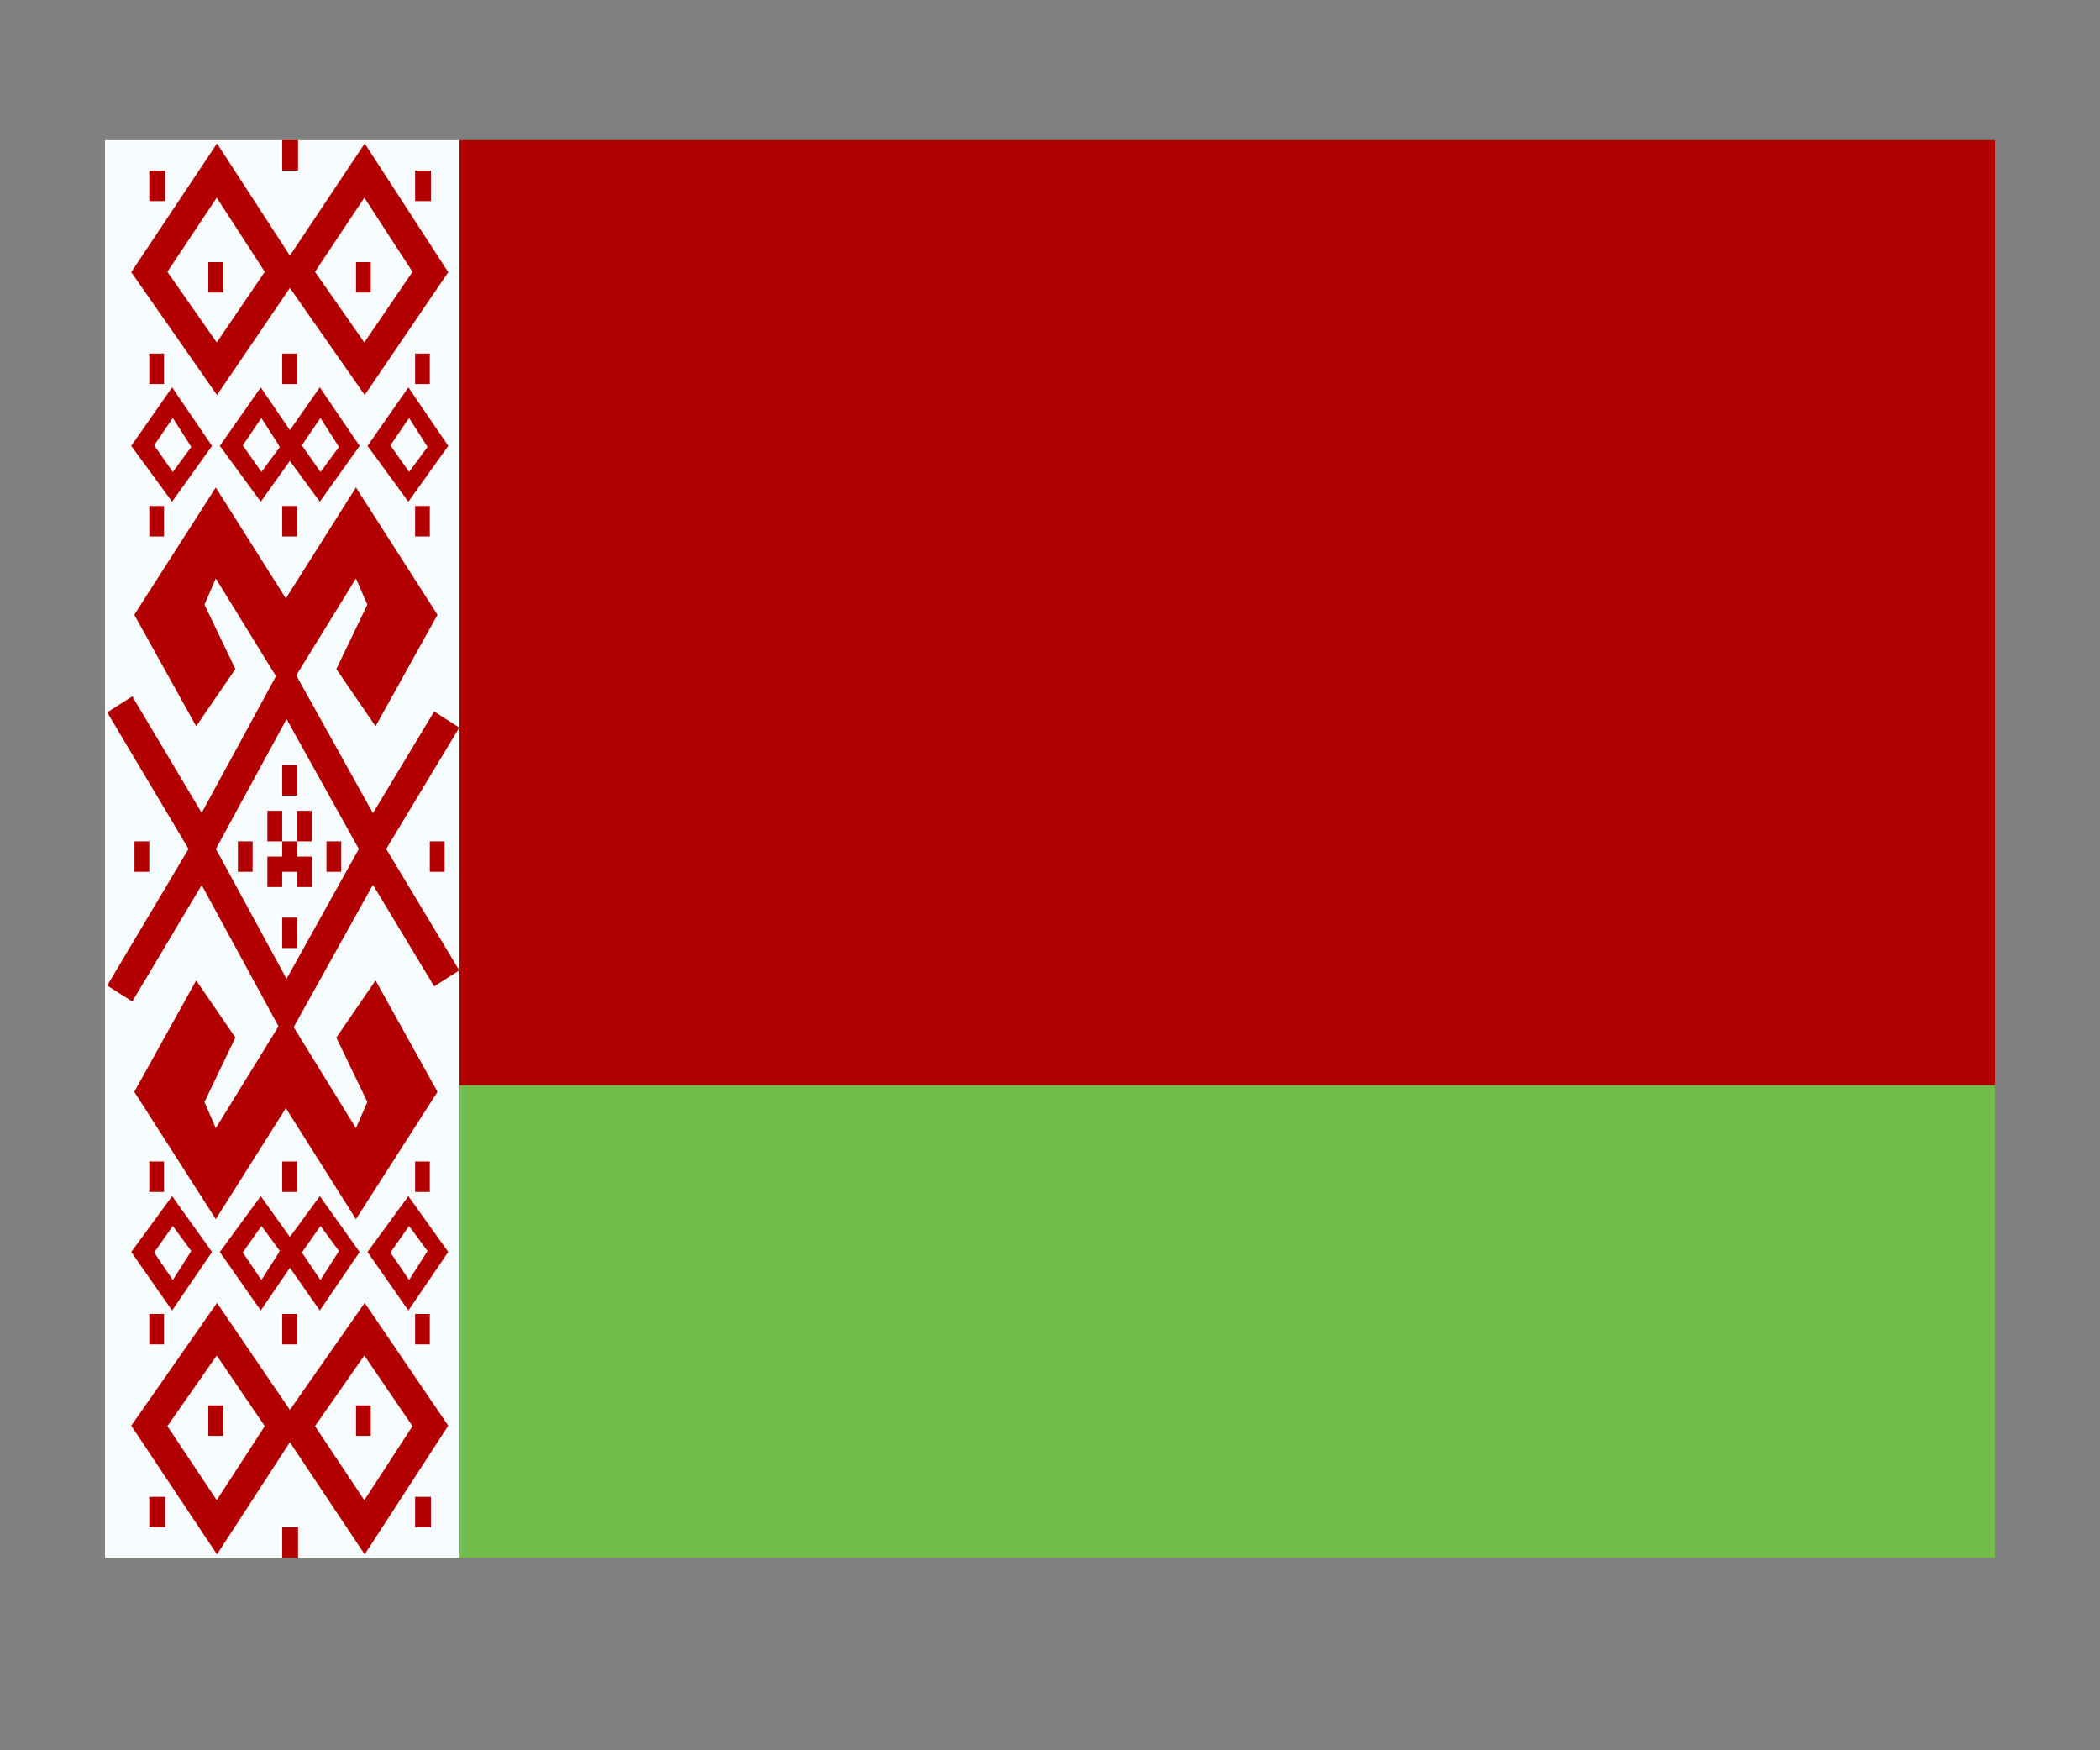 <svg width="24" height="20" viewBox="0 0 24 20" fill="none" xmlns="http://www.w3.org/2000/svg">
<rect x="0" y="0" width="24" height="20" fill="#808080" stroke="none"/>
<g id="icon/countryBelarus">
<g id="&#240;&#159;&#166;&#134; icon &#34;Belarus&#34;">
<g id="Group">
<path id="Vector" fill-rule="evenodd" clip-rule="evenodd" d="M1.2 1.601H22.8V17.801H1.2V1.601Z" fill="#73BE4A"/>
<path id="Vector_2" fill-rule="evenodd" clip-rule="evenodd" d="M1.2 1.601V12.401H22.8V1.601H1.2Z" fill="#AF0100"/>
<path id="Vector_3" d="M1.2 1.601H5.25V17.801H1.2V1.601Z" fill="#F7FCFF"/>
<g id="Group_2">
<path id="Vector_4" fill-rule="evenodd" clip-rule="evenodd" d="M1.5 3.11L2.48 1.639L3.436 3.11L2.48 4.514L1.5 3.11ZM2.477 3.913L3.026 3.106L2.477 2.259L1.913 3.106L2.477 3.913ZM2.55 2.995H2.381V3.343H2.55V2.995Z" fill="#B20000"/>
<path id="Vector_5" fill-rule="evenodd" clip-rule="evenodd" d="M1.967 4.426L1.5 5.095L1.967 5.733L2.423 5.095L1.967 4.426ZM2.186 5.107L1.975 5.393L1.762 5.089L1.975 4.776L2.186 5.107Z" fill="#B20000"/>
<path id="Vector_6" fill-rule="evenodd" clip-rule="evenodd" d="M2.98 4.426L2.512 5.095L2.98 5.733L3.436 5.095L2.98 4.426ZM3.199 5.107L2.988 5.393L2.775 5.089L2.987 4.776L3.199 5.107Z" fill="#B20000"/>
<path id="Vector_7" fill-rule="evenodd" clip-rule="evenodd" d="M3.655 4.426L3.187 5.095L3.655 5.733L4.11 5.095L3.655 4.426ZM3.874 5.107L3.663 5.393L3.45 5.089L3.662 4.776L3.874 5.107Z" fill="#B20000"/>
<path id="Vector_8" fill-rule="evenodd" clip-rule="evenodd" d="M4.667 4.426L4.2 5.095L4.667 5.733L5.123 5.095L4.667 4.426ZM4.886 5.107L4.675 5.393L4.462 5.089L4.675 4.776L4.886 5.107Z" fill="#B20000"/>
<path id="Vector_9" fill-rule="evenodd" clip-rule="evenodd" d="M3.187 3.11L4.168 1.639L5.123 3.11L4.168 4.514L3.187 3.11ZM4.164 3.913L4.714 3.106L4.164 2.259L3.6 3.106L4.164 3.913ZM4.237 2.995H4.069V3.343H4.237V2.995Z" fill="#B20000"/>
<path id="Vector_10" d="M2.318 9.975L1.225 8.14L1.512 7.957L2.305 9.288L3.271 7.511L4.262 9.292L4.962 8.13L5.249 8.314L4.251 9.971L3.275 8.217L2.318 9.975Z" fill="#B20000"/>
<path id="Vector_11" fill-rule="evenodd" clip-rule="evenodd" d="M1.706 1.949H1.888V2.298H1.706V1.949Z" fill="#B20000"/>
<path id="Vector_12" fill-rule="evenodd" clip-rule="evenodd" d="M3.225 1.601H3.406V1.949H3.225V1.601Z" fill="#B20000"/>
<path id="Vector_13" fill-rule="evenodd" clip-rule="evenodd" d="M4.744 1.949H4.925V2.298H4.744V1.949Z" fill="#B20000"/>
<path id="Vector_14" fill-rule="evenodd" clip-rule="evenodd" d="M1.706 4.04H1.875V4.388H1.706V4.04ZM3.225 4.04H3.394V4.388H3.225V4.04ZM4.912 4.04H4.744V4.388H4.912V4.04Z" fill="#B20000"/>
<path id="Vector_15" fill-rule="evenodd" clip-rule="evenodd" d="M1.706 5.782H1.875V6.13H1.706V5.782ZM3.225 5.782H3.394V6.13H3.225V5.782ZM4.912 5.782H4.744V6.13H4.912V5.782Z" fill="#B20000"/>
<path id="Vector_16" fill-rule="evenodd" clip-rule="evenodd" d="M2.69 7.645L2.242 8.299L1.535 7.025L2.466 5.57L3.267 6.838L4.068 5.57L5 7.025L4.292 8.299L3.844 7.645L4.198 6.909L4.068 6.61L3.312 7.837V7.982L3.267 7.909L3.222 7.982V7.837L2.466 6.61L2.337 6.909L2.69 7.645Z" fill="#B20000"/>
<path id="Vector_17" fill-rule="evenodd" clip-rule="evenodd" d="M3.225 8.743H3.394V9.091H3.225V8.743ZM3.225 10.485H3.394V10.833H3.225V10.485ZM3.225 9.265H3.056V9.614H3.225V9.788H3.056V10.136H3.225V9.962H3.394V10.136H3.562V9.788H3.394V9.614H3.562V9.265H3.394V9.614H3.225V9.265ZM2.719 9.614H2.887V9.962H2.719V9.614ZM3.9 9.614H3.731V9.962H3.9V9.614ZM1.537 9.614H1.706V9.962H1.537V9.614ZM5.081 9.614H4.912V9.962H5.081V9.614Z" fill="#B20000"/>
<path id="Vector_18" fill-rule="evenodd" clip-rule="evenodd" d="M1.5 16.291L2.48 17.762L3.436 16.291L2.48 14.888L1.5 16.291ZM2.477 15.489L3.026 16.296L2.477 17.142L1.913 16.296L2.477 15.489ZM2.55 16.407H2.381V16.059H2.55V16.407Z" fill="#B20000"/>
<path id="Vector_19" fill-rule="evenodd" clip-rule="evenodd" d="M1.967 14.975L1.5 14.306L1.967 13.668L2.423 14.306L1.967 14.975ZM2.186 14.295L1.975 14.009L1.762 14.312L1.975 14.626L2.186 14.295Z" fill="#B20000"/>
<path id="Vector_20" fill-rule="evenodd" clip-rule="evenodd" d="M2.98 14.975L2.512 14.306L2.98 13.668L3.436 14.306L2.98 14.975ZM3.199 14.295L2.988 14.009L2.775 14.312L2.987 14.626L3.199 14.295Z" fill="#B20000"/>
<path id="Vector_21" fill-rule="evenodd" clip-rule="evenodd" d="M3.655 14.975L3.187 14.306L3.655 13.668L4.11 14.306L3.655 14.975ZM3.874 14.295L3.663 14.009L3.45 14.312L3.662 14.626L3.874 14.295Z" fill="#B20000"/>
<path id="Vector_22" fill-rule="evenodd" clip-rule="evenodd" d="M4.667 14.975L4.2 14.306L4.667 13.668L5.123 14.306L4.667 14.975ZM4.886 14.295L4.675 14.009L4.462 14.312L4.675 14.626L4.886 14.295Z" fill="#B20000"/>
<path id="Vector_23" fill-rule="evenodd" clip-rule="evenodd" d="M3.187 16.291L4.168 17.762L5.123 16.291L4.168 14.888L3.187 16.291ZM4.164 15.489L4.714 16.296L4.164 17.142L3.6 16.296L4.164 15.489ZM4.237 16.407H4.069V16.059H4.237V16.407Z" fill="#B20000"/>
<path id="Vector_24" d="M2.318 9.426L1.225 11.262L1.512 11.444L2.305 10.114L3.271 11.89L4.262 10.11L4.962 11.271L5.249 11.088L4.251 9.431L3.275 11.185L2.318 9.426Z" fill="#B20000"/>
<path id="Vector_25" fill-rule="evenodd" clip-rule="evenodd" d="M1.706 17.452H1.888V17.104H1.706V17.452Z" fill="#B20000"/>
<path id="Vector_26" fill-rule="evenodd" clip-rule="evenodd" d="M3.225 17.801H3.406V17.453H3.225V17.801Z" fill="#B20000"/>
<path id="Vector_27" fill-rule="evenodd" clip-rule="evenodd" d="M4.744 17.452H4.925V17.104H4.744V17.452Z" fill="#B20000"/>
<path id="Vector_28" fill-rule="evenodd" clip-rule="evenodd" d="M1.706 15.362H1.875V15.014H1.706V15.362ZM3.225 15.362H3.394V15.014H3.225V15.362ZM4.912 15.362H4.744V15.014H4.912V15.362Z" fill="#B20000"/>
<path id="Vector_29" fill-rule="evenodd" clip-rule="evenodd" d="M1.706 13.62H1.875V13.272H1.706V13.62ZM3.225 13.62H3.394V13.272H3.225V13.62ZM4.912 13.62H4.744V13.272H4.912V13.62Z" fill="#B20000"/>
<path id="Vector_30" fill-rule="evenodd" clip-rule="evenodd" d="M2.69 11.856L2.242 11.203L1.535 12.476L2.466 13.931L3.267 12.663L4.068 13.931L5 12.476L4.292 11.203L3.844 11.856L4.198 12.592L4.068 12.891L3.312 11.665V11.519L3.267 11.592L3.222 11.519V11.665L2.466 12.891L2.337 12.592L2.69 11.856Z" fill="#B20000"/>
</g>
</g>
<mask id="mask0_1402_8793" style="mask-type:luminance" maskUnits="userSpaceOnUse" x="1" y="1" width="22" height="17">
<g id="Group_3">
<path id="Vector_31" d="M1.2 1.601H22.8V17.801H1.2V1.601Z" fill="white"/>
</g>
</mask>
<g mask="url(#mask0_1402_8793)">
</g>
</g>
</g>
</svg>
